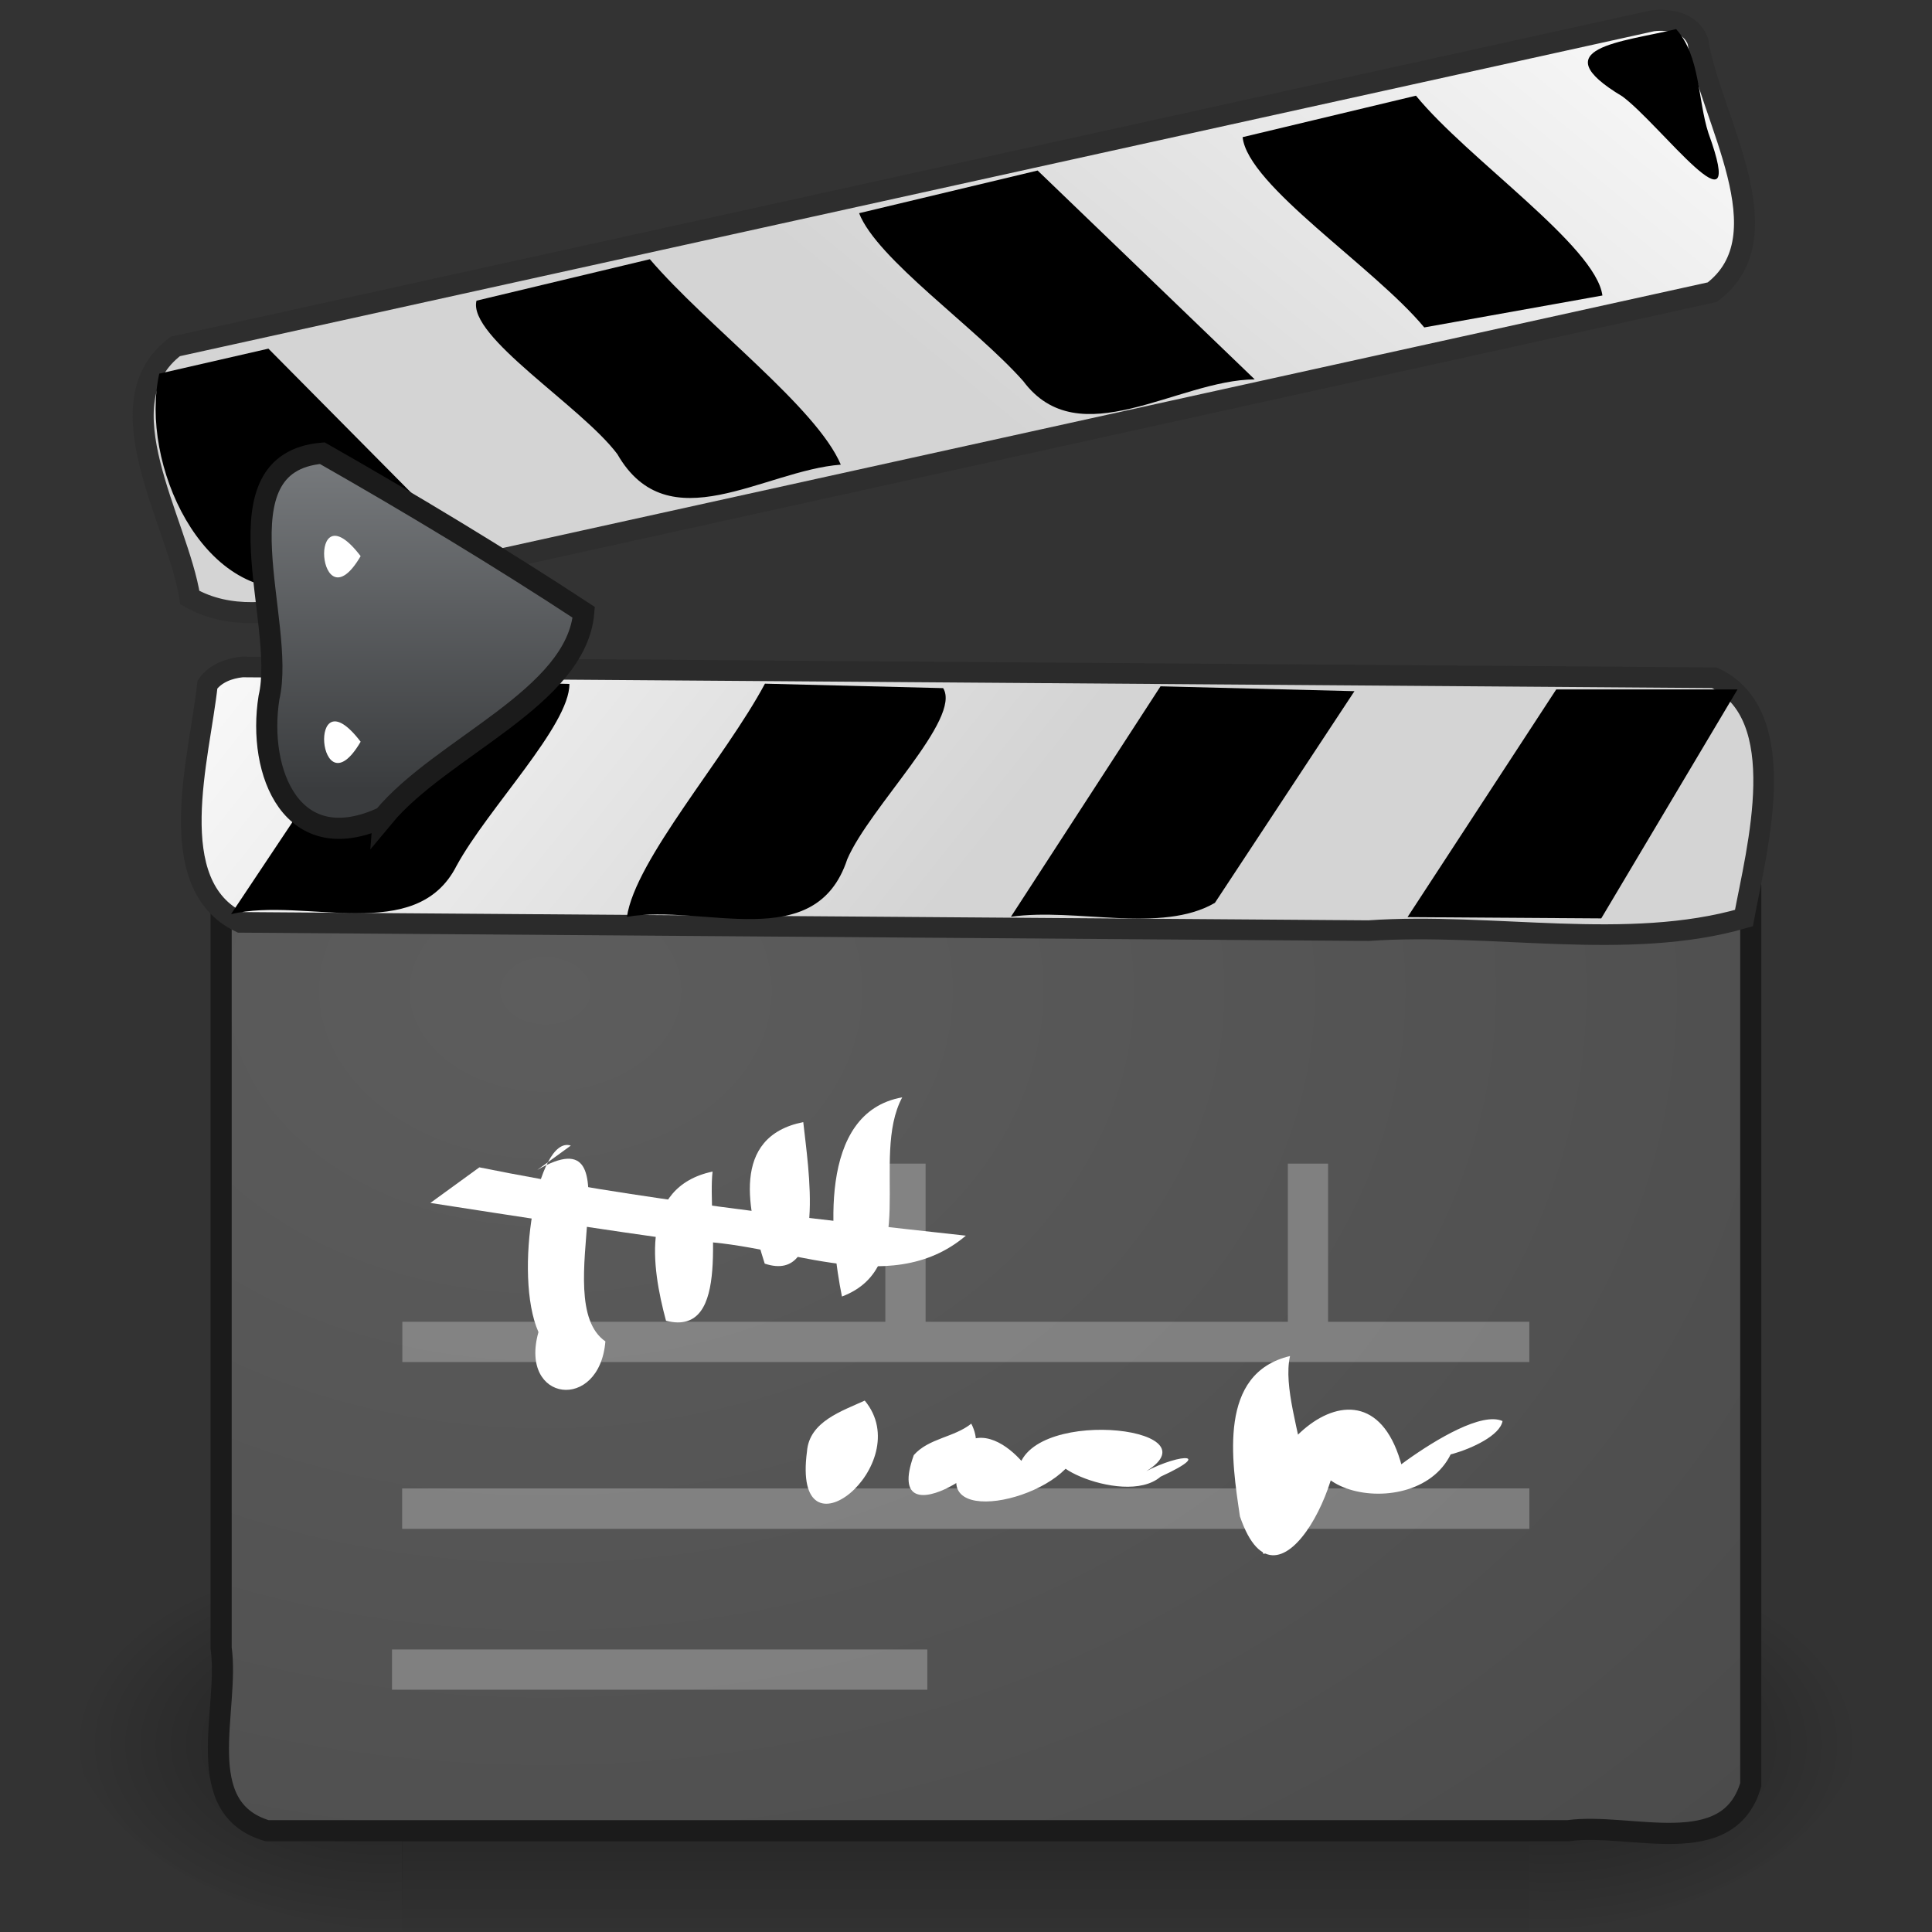 <?xml version="1.0" encoding="UTF-8" standalone="no"?><!DOCTYPE svg PUBLIC "-//W3C//DTD SVG 1.1//EN" "http://www.w3.org/Graphics/SVG/1.1/DTD/svg11.dtd"><svg xmlns="http://www.w3.org/2000/svg" xmlns:xlink="http://www.w3.org/1999/xlink" height="64" version="1.1" viewBox="0 0 48 48" width="64"><rect x="0" y="0" width="48" height="48" fill="#333333" stroke="none"/><defs><linearGradient gradientTransform="matrix(.058 0 0 .04 3.041 23.89)" gradientUnits="userSpaceOnUse" id="f" x1="302.86" x2="302.86" y1="366.65" y2="609.51"><stop offset="0" stop-opacity="0"/><stop offset="0.5"/><stop offset="1" stop-opacity="0"/></linearGradient><radialGradient cx="605.71" cy="486.65" gradientTransform="matrix(.066 0 0 .04 -1.495 23.89)" gradientUnits="userSpaceOnUse" id="c" r="117.14" xlink:href="#a"/><linearGradient id="a"><stop offset="0"/><stop offset="1" stop-opacity="0"/></linearGradient><radialGradient cx="605.71" cy="486.65" gradientTransform="matrix(-.066 0 0 .04 49.504 23.89)" gradientUnits="userSpaceOnUse" id="d" r="117.14" xlink:href="#a"/><radialGradient cx="27.216" cy="35.673" gradientTransform="matrix(2.873 0 0 2.136 -64.641 -51.581)" gradientUnits="userSpaceOnUse" id="e" r="19.571"><stop offset="0" stop-color="#5d5d5d"/><stop offset="1" stop-color="#444"/></radialGradient><linearGradient gradientTransform="matrix(.95 -.219 .219 .95 .632 .298)" gradientUnits="userSpaceOnUse" id="g" x1="2.761" x2="18.773" xlink:href="#b" y1="6.11" y2="18.693"/><linearGradient id="b"><stop offset="0" stop-color="#fdfdfd"/><stop offset="1" stop-color="#d4d4d4"/></linearGradient><linearGradient gradientTransform="matrix(-.976 .187 .187 .976 41.78 -8.983)" gradientUnits="userSpaceOnUse" id="h" x1="2.761" x2="18.773" xlink:href="#b" y1="6.11" y2="18.693"/><linearGradient gradientUnits="userSpaceOnUse" id="i" x1="10.661" x2="10.661" y1="10.733" y2="19.656"><stop offset="0" stop-color="#7c7f82"/><stop offset="1" stop-color="#3a3c3e"/></linearGradient></defs><g transform="translate(-.004 -.018)"><path d="m10 38.394h28v9.607h-28v-9.607z" fill="url(#f)" opacity="0.402"/><path d="m38 38.394v9.606c3.015-0.15 6.555-1.162 8.013-4.044 0.68-2.744-2.312-4.546-4.594-5.108-1.111-0.31-2.266-0.453-3.419-0.454z" fill="url(#c)" opacity="0.402"/><path d="m10.009 38.394v9.606c-3.016-0.15-6.555-1.162-8.013-4.044-0.68-2.744 2.312-4.546 4.594-5.108 1.111-0.31 2.266-0.453 3.419-0.454z" fill="url(#d)" opacity="0.402"/></g><path d="m6.633 17.481h35.725c1.909 0.569 0.925 2.998 1.139 4.538v22.321c-0.561 1.914-2.995 0.929-4.534 1.143h-32.33c-1.909-0.569-0.925-2.998-1.139-4.538v-22.321c-0.019-0.608 0.53-1.162 1.139-1.143z" display="block" fill="url(#e)" stroke="#1b1b1b" stroke-width="0.525"/><g fill="none" opacity="0.261" stroke="#fff" transform="translate(-.004 4.91)"><path d="m10 28.429h28"/><path d="m10 32.571h28"/><path d="m32.5 28v-4"/><path d="m10 32.571h28"/><path d="m22.5 28v-4"/><path d="m9.743 36.571h13.3"/></g><g fill="#fff" transform="matrix(.688 0 0 .688 11.978 15.644)"><path d="m13.817 27.839c1.92 2.307-2.643 6.005-2.085 1.832 0.085-1.076 1.258-1.452 2.085-1.832z"/><path d="m17.665 28.673c1.084 2.107-3.491 3.112-0.514 0.944 1.496-1.726 3.787 2.375 2.221 0.683 0.496-2.318 7.61-1.435 4.335 0.244 1.259-0.769 2.881-0.915 0.794 0.043-1.358 1.173-5.351-0.868-3.009-0.917-0.666 1.827-5.678 2.853-4.046 0.208 2.189-0.447-3.09 3.35-1.857-0.071 0.541-0.613 1.453-0.635 2.075-1.135z"/><path d="m29.175 26.231c-0.492 2.168 2.302 6.61-0.964 7.143-1.23-3.186 3.748-8.002 5.01-3.137-2.937 2.249 2.151-2.322 3.628-1.659-0.188 1.04-4.004 1.853-1.711 0.775-0.877 3.202-7.186 1.848-4.346-1.06 0.809 1.683-2.015 7.873-3.426 3.727-0.299-2.019-0.801-5.171 1.807-5.789z"/></g><g fill="#fff" transform="matrix(1.014 0 0 1.014 1.874 6.38)"><path d="m11.316 22.374c2.506-1.443 0.224 3.206 1.669 4.2-0.142 1.735-2.126 1.494-1.64-0.227-0.623-1.406-0.028-4.843 0.793-4.57-0.274 0.199-0.548 0.398-0.822 0.597z"/><path d="m15.611 22.413c-0.133 1.142 0.494 4.074-1.141 3.656-0.358-1.331-0.649-3.273 1.141-3.656z"/><path d="m17.833 21.201c0.117 1.088 0.594 3.983-0.944 3.468-0.406-1.268-0.852-3.107 0.944-3.468z"/><path d="m20.258 20.595c-0.803 1.5 0.471 4.145-1.477 4.88-0.28-1.381-0.623-4.508 1.477-4.88z"/><path d="m9.897 22.31c3.936 0.795 7.932 1.236 11.92 1.674-1.907 1.619-4.582 0.11-6.825 0.138-2.102-0.288-4.198-0.615-6.295-0.94 0.4-0.291 0.801-0.581 1.2-0.872z"/></g><g transform="matrix(.973 .232 -.232 .973 2.768 6.021)"><path d="m5.605 9.506c11.878-2.74 23.755-5.48 35.633-8.221 2.119 0.445 2.009 3.877 2.097 5.637-2.621 1.486-6.055 1.545-8.995 2.465-9.103 2.1-18.206 4.2-27.309 6.3-2.126-0.452-1.933-3.762-2.164-5.557 0.131-0.319 0.429-0.516 0.738-0.624z" display="block" fill="url(#g)" stroke="#2b2b2b" stroke-width="0.512"/><path d="m9.19 8.969-2.429 6.572c1.694-0.854 4.65-0.309 5.169-2.465 0.424-1.566 1.927-4.051 1.679-5.045-1.473 0.312-2.946 0.625-4.42 0.938z" fill-rule="evenodd"/><path d="m18.332 6.898c-0.531 2.023-2.119 5.002-1.991 6.429 1.771-0.768 4.78-0.156 4.991-2.661 0.239-1.384 1.964-4.063 1.331-4.687-1.444 0.306-2.888 0.612-4.331 0.919z" fill-rule="evenodd"/><path d="m27.904 4.684c-0.762 2.143-1.524 4.286-2.286 6.428 1.529-0.601 3.732-0.448 4.848-1.511 0.717-1.972 1.435-3.945 2.152-5.918-1.571 0.333-3.143 0.667-4.714 1z" fill-rule="evenodd"/><path d="m41.863 1.434c-0.658 2.106-1.315 4.211-1.973 6.317l-4.688 1.085c0.76-2.119 1.521-4.238 2.281-6.357 1.46-0.348 2.919-0.696 4.379-1.044z" display="block"/></g><g transform="matrix(1 -.028 .028 1 -.326 .187)"><path d="m41.34 1.488c-12.299 2.352-24.598 4.704-36.897 7.056-1.895 1.352-0.058 4.345 0.186 6.246 1.911 1.152 4.5-0.431 6.697-0.537 10.437-1.996 20.874-3.992 31.311-5.988 1.895-1.352 0.058-4.345-0.186-6.246-0.167-0.465-0.683-0.569-1.11-0.531z" display="block" fill="url(#h)" stroke="#2e2e2e" stroke-width="0.522"/><path d="m35.417 3.183c1.243 1.611 4.358 3.854 4.489 5.089-1.482 0.223-2.963 0.446-4.445 0.669-1.206-1.541-4.282-3.64-4.377-4.85 1.444-0.303 2.889-0.606 4.333-0.909z" fill-rule="evenodd"/><path d="m25.971 4.776c1.748 1.779 3.496 3.558 5.245 5.337-1.914-0.043-4.415 1.779-5.747-0.118-1.155-1.379-3.544-3.126-3.959-4.283 1.487-0.312 2.974-0.624 4.461-0.935z" fill-rule="evenodd"/><path d="m16.284 6.71c1.368 1.692 4.038 3.798 4.597 5.232-1.917 0.09-4.337 1.822-5.54-0.417-0.865-1.222-3.639-3.02-3.39-3.907 1.444-0.303 2.889-0.606 4.333-0.909z" fill-rule="evenodd"/><path d="m4.025 9.208c-0.554 2.22 0.916 5.693 3.385 5.414 0.99-0.479 4.314-0.188 3.849-1.147-1.502-1.604-3.005-3.208-4.507-4.811-0.909 0.182-1.818 0.363-2.727 0.545z" display="block"/><path d="m41.921 1.71c-1.337 0.286-3.371 0.365-1.383 1.632 0.914 0.71 3.041 3.764 2.112 0.971-0.244-0.835-0.148-1.92-0.729-2.603z" fill-rule="evenodd"/></g><g transform="translate(-.004 -.018)"><path d="m9.53 20.318c1.445-1.743 4.8-2.964 4.977-5.087-2.105-1.381-4.294-2.701-6.496-3.954-2.706 0.233-0.884 4.199-1.324 6.071-0.297 1.863 0.575 4.032 2.843 2.969z" fill="url(#i)" fill-rule="evenodd" stroke="#1b1b1b" stroke-width="0.525"/><path d="m8.964 13.835c-1.062 1.813-1.35-1.767 0 0z" display="block" fill="#fff"/><path d="m8.964 18.446c-1.062 1.813-1.35-1.767 0 0z" display="block" fill="#fff"/></g></svg>